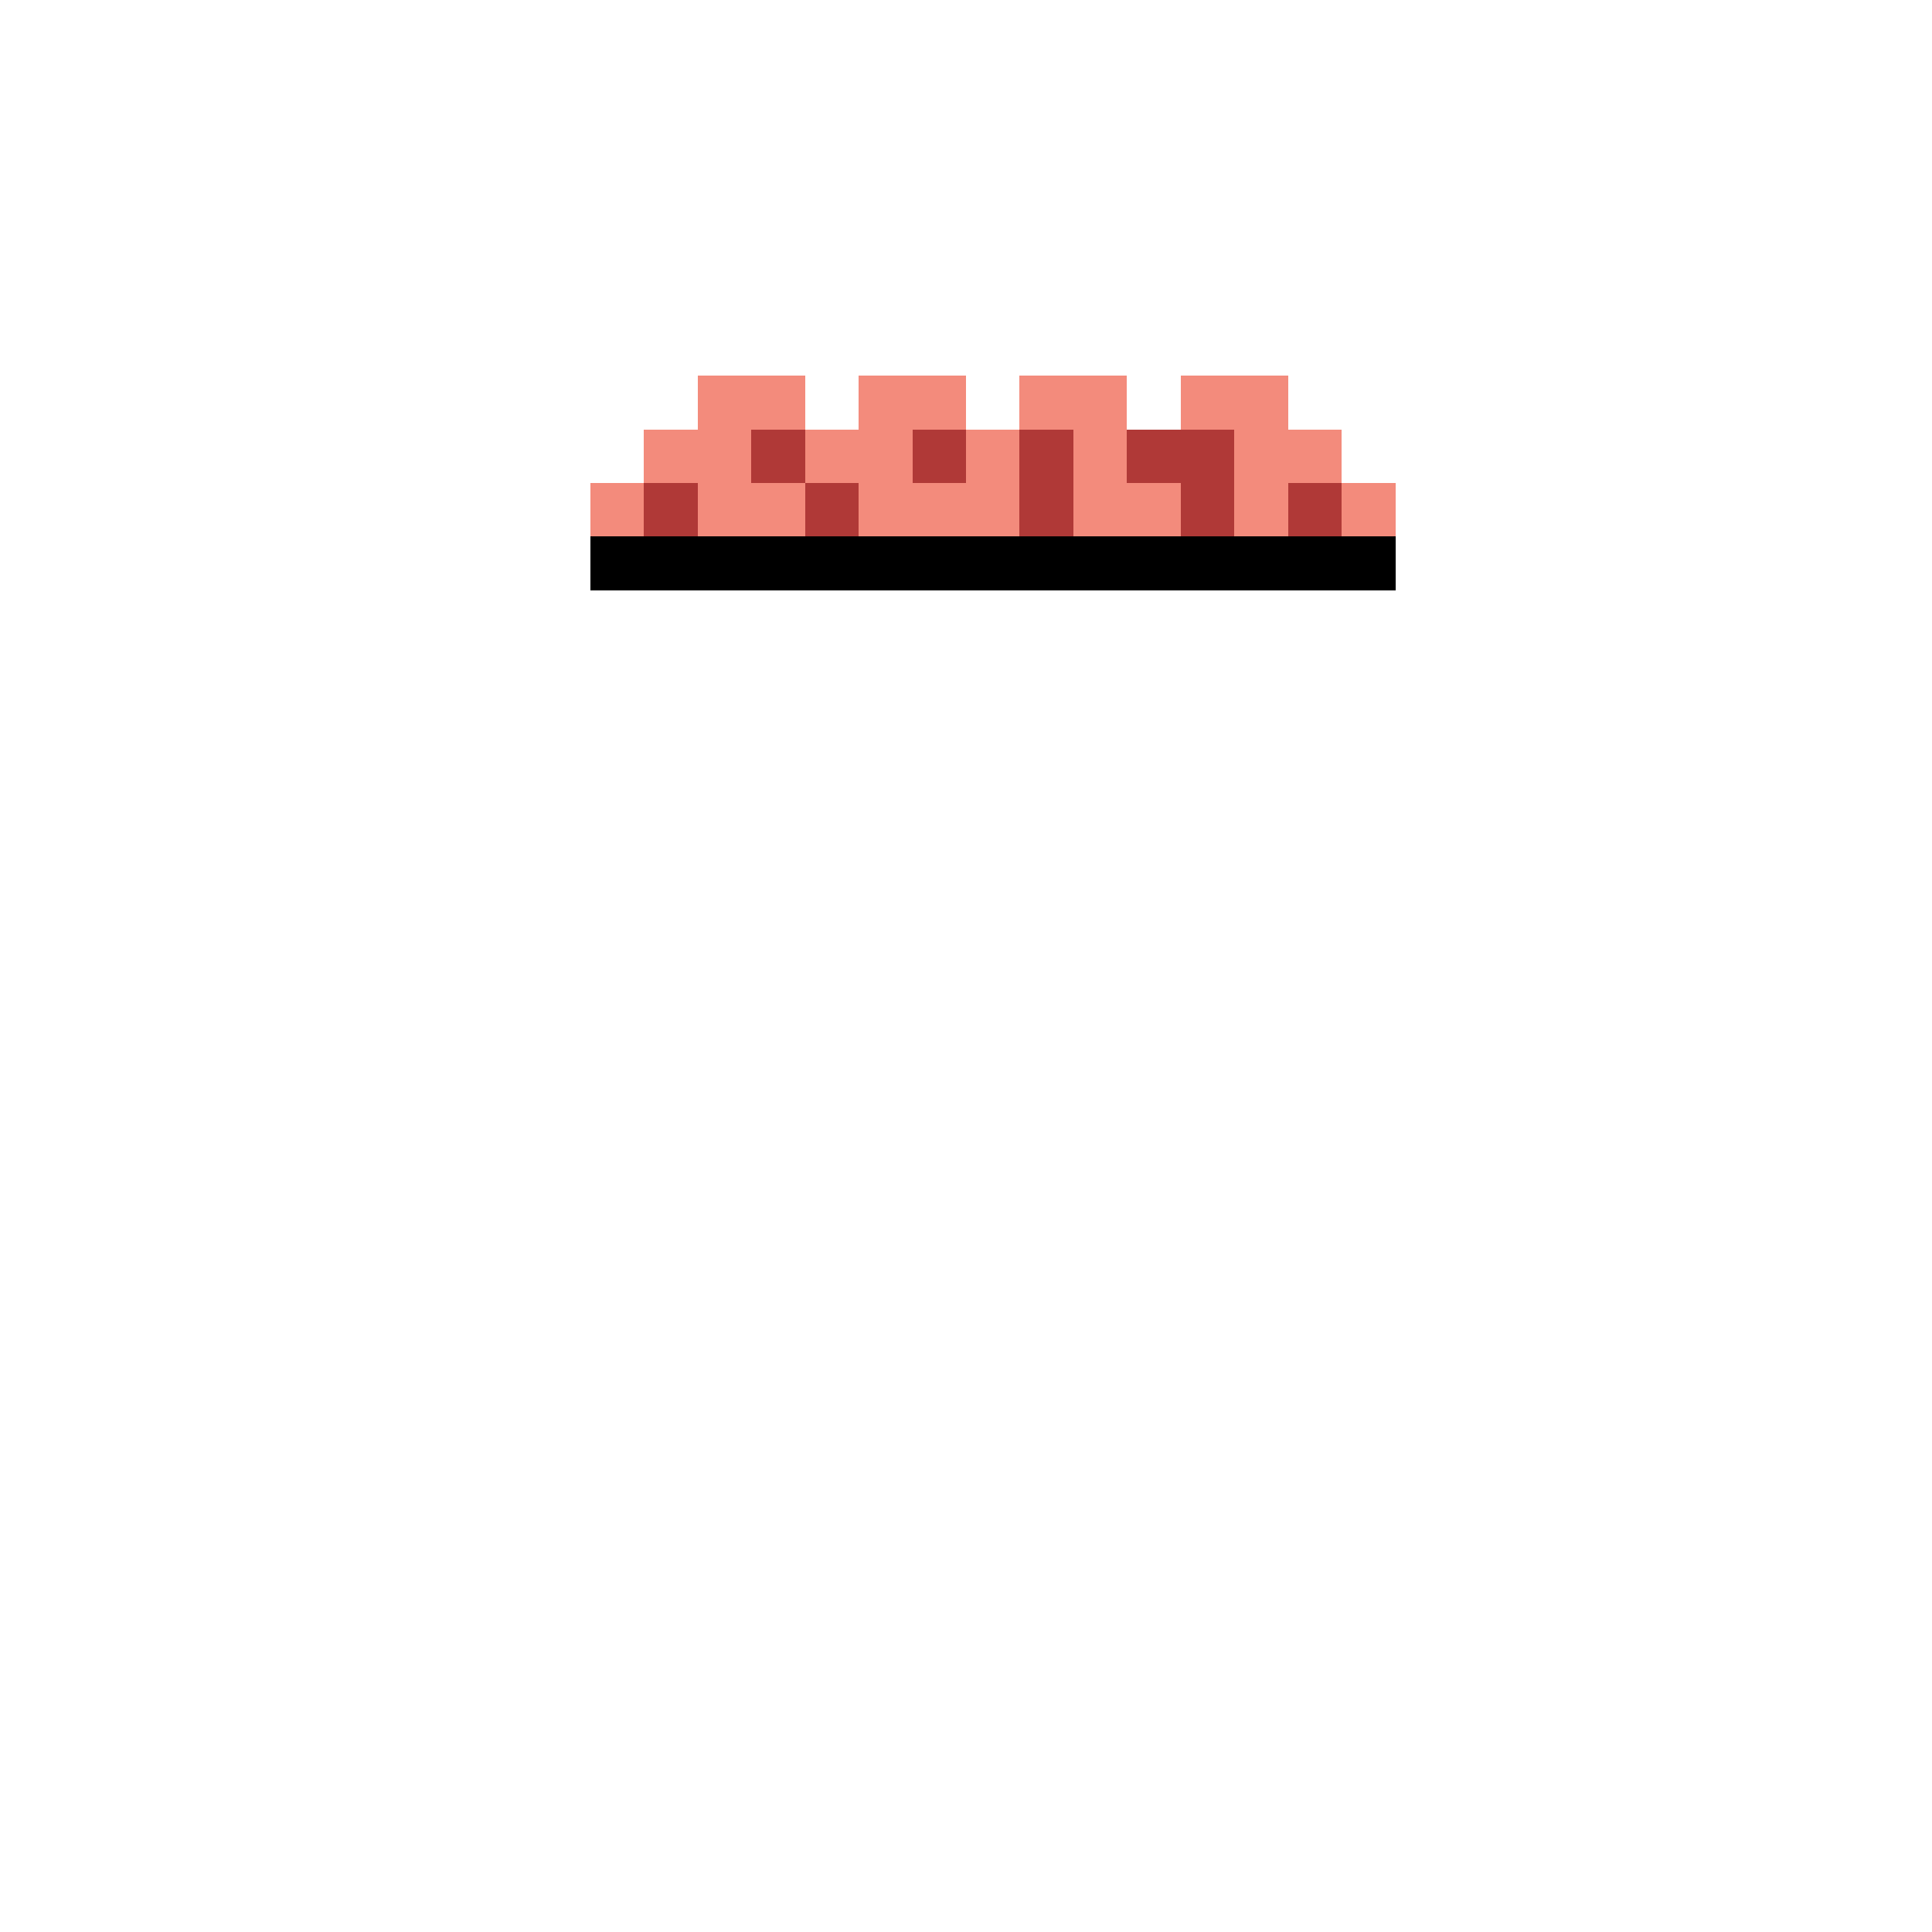 <svg xmlns="http://www.w3.org/2000/svg" shape-rendering="crispEdges" version="1.1" viewBox="0 0 36 36" width="360" height="360"><rect fill="#f38b7cff" x="13" y="7" height="1" width="2"/><rect fill="#f38b7cff" x="16" y="7" height="1" width="2"/><rect fill="#f38b7cff" x="19" y="7" height="1" width="2"/><rect fill="#f38b7cff" x="22" y="7" height="1" width="2"/><rect fill="#f38b7cff" x="12" y="8" height="1" width="2"/><rect fill="#b03937ff" x="14" y="8" height="1" width="1"/><rect fill="#f38b7cff" x="15" y="8" height="1" width="2"/><rect fill="#b03937ff" x="17" y="8" height="1" width="1"/><rect fill="#f38b7cff" x="18" y="8" height="1" width="1"/><rect fill="#b03937ff" x="19" y="8" height="1" width="1"/><rect fill="#f38b7cff" x="20" y="8" height="1" width="1"/><rect fill="#b03937ff" x="21" y="8" height="1" width="2"/><rect fill="#f38b7cff" x="23" y="8" height="1" width="2"/><rect fill="#f38b7cff" x="11" y="9" height="1" width="1"/><rect fill="#b03937ff" x="12" y="9" height="1" width="1"/><rect fill="#f38b7cff" x="13" y="9" height="1" width="2"/><rect fill="#b03937ff" x="15" y="9" height="1" width="1"/><rect fill="#f38b7cff" x="16" y="9" height="1" width="3"/><rect fill="#b03937ff" x="19" y="9" height="1" width="1"/><rect fill="#f38b7cff" x="20" y="9" height="1" width="2"/><rect fill="#b03937ff" x="22" y="9" height="1" width="1"/><rect fill="#f38b7cff" x="23" y="9" height="1" width="1"/><rect fill="#b03937ff" x="24" y="9" height="1" width="1"/><rect fill="#f38b7cff" x="25" y="9" height="1" width="1"/><rect fill="#000000ff" x="11" y="10" height="1" width="15"/></svg>